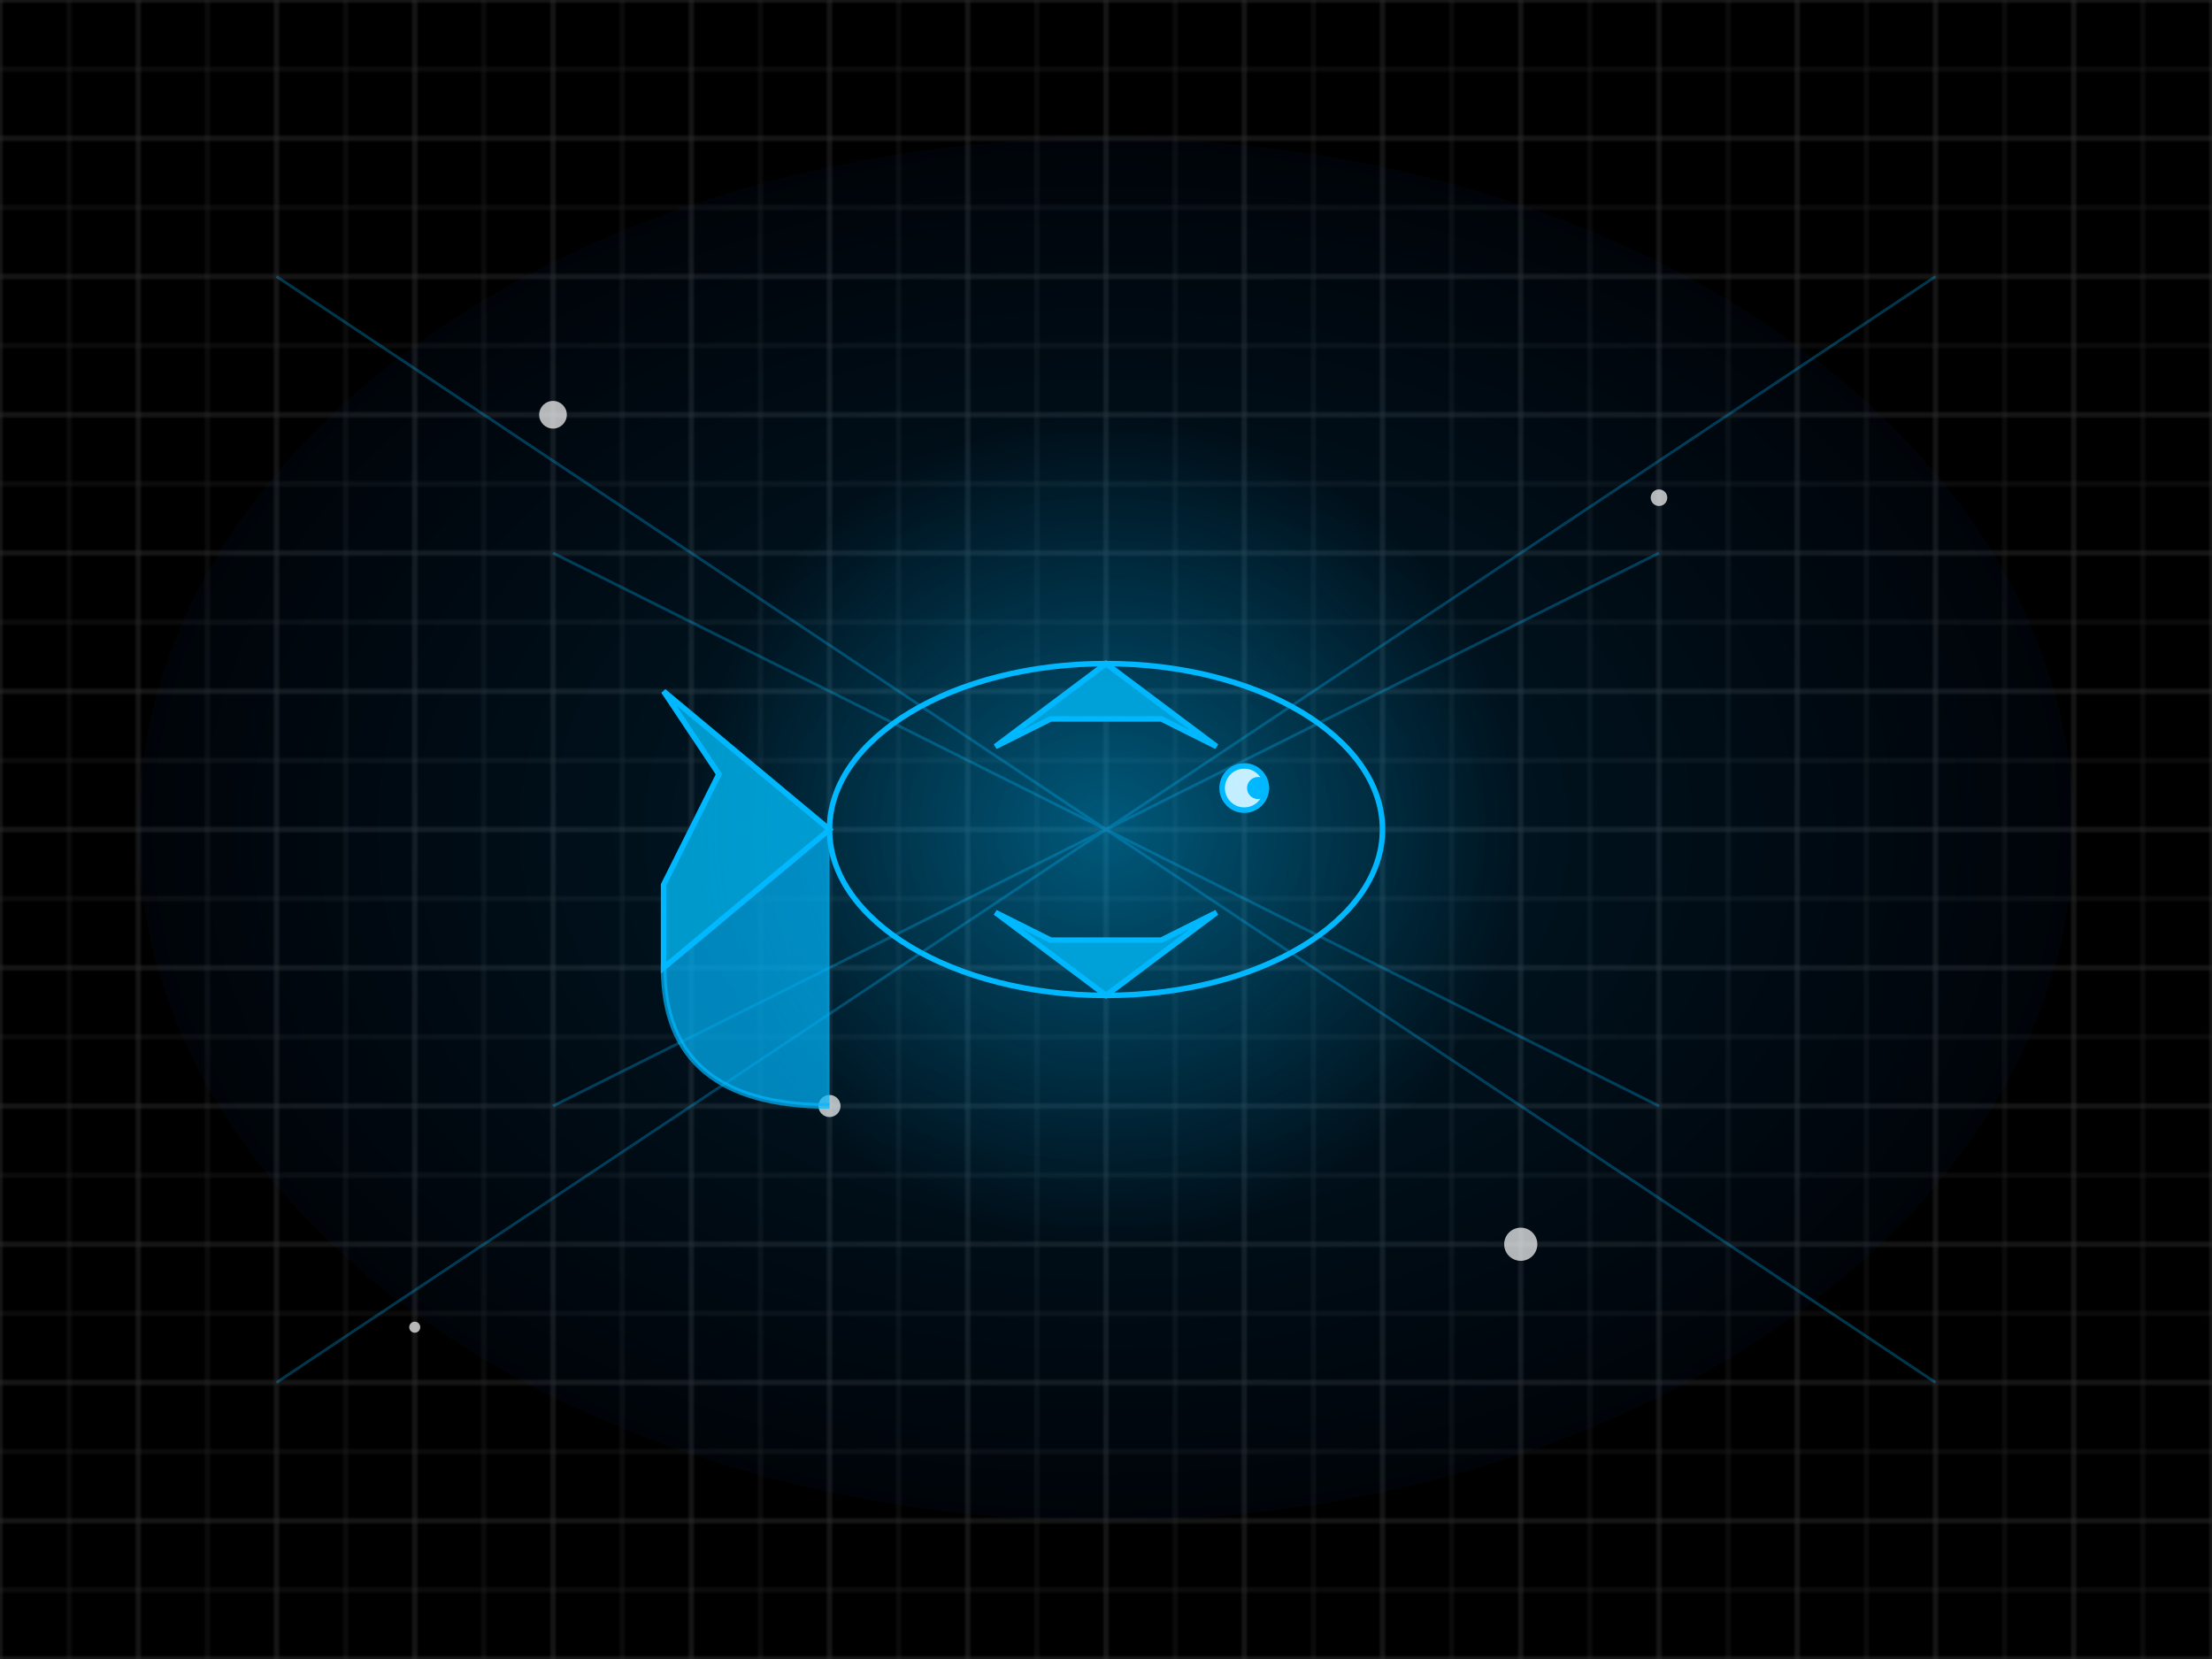 <svg width="100%" height="100%" viewBox="0 0 800 600" xmlns="http://www.w3.org/2000/svg">
  <!-- 黑色背景 -->
  <rect width="800" height="600" fill="#121212" />

  <!-- 科技网格背景 -->
  <defs>
    <pattern id="grid" width="50" height="50" patternUnits="userSpaceOnUse">
      <rect width="50" height="50" fill="none" />
      <path d="M0,0 L50,0 L50,50 L0,50 Z" stroke="#2a2a2a" stroke-width="1" />
      <path d="M25,0 L25,50 M0,25 L50,25" stroke="#2a2a2a" stroke-width="0.5" />
    </pattern>
  </defs>
  <rect width="800" height="600" fill="url(#grid)" />

  <!-- 蓝色渐变元素 -->
  <radialGradient id="blueGradient" cx="50%" cy="50%" r="50%" fx="50%" fy="50%">
    <stop offset="0%" stop-color="#00b8ff" stop-opacity="0.2" />
    <stop offset="100%" stop-color="#0055bb" stop-opacity="0.05" />
  </radialGradient>
  <ellipse cx="400" cy="300" rx="350" ry="250" fill="url(#blueGradient)" />

  <!-- 白色光点 -->
  <g opacity="0.7">
    <circle cx="200" cy="150" r="5" fill="white" />
    <circle cx="600" cy="180" r="3" fill="white" />
    <circle cx="300" cy="400" r="4" fill="white" />
    <circle cx="550" cy="450" r="6" fill="white" />
    <circle cx="150" cy="480" r="2" fill="white" />
  </g>

  <!-- 科技线条 -->
  <g stroke="#00b8ff" stroke-width="1" opacity="0.3">
    <line x1="100" y1="100" x2="700" y2="500" />
    <line x1="700" y1="100" x2="100" y2="500" />
    <line x1="200" y1="200" x2="600" y2="400" />
    <line x1="600" y1="200" x2="200" y2="400" />
  </g>

  <!-- 金枪鱼图标（简约风格） -->
  <g transform="translate(400, 300)" fill="none" stroke="#00b8ff" stroke-width="2">
    <!-- 鱼身 -->
    <ellipse cx="0" cy="0" rx="100" ry="60" fill="none" />
    <path d="M-100,0 Q-160,0 -160,50 Q-160,100 -100,100" fill="#00b8ff" opacity="0.7" />

    <!-- 鱼尾 -->
    <path d="M-100,0 L-160,-50 L-140,-20 L-160,20 L-160,50 Z" fill="#0099cc" />

    <!-- 鱼鳍 -->
    <path d="M-40,-30 L0,-60 L40,-30 L20,-40 L-20,-40 Z" fill="#0099cc" />
    <path d="M-40,30 L0,60 L40,30 L20,40 L-20,40 Z" fill="#0099cc" />

    <!-- 鱼眼 -->
    <circle cx="50" cy="-15" r="8" fill="white" />
    <circle cx="55" cy="-15" r="3" fill="#00b8ff" />
  </g>


  <!-- 光晕效果 -->
  <defs>
    <radialGradient id="glow" cx="50%" cy="50%" r="50%" fx="50%" fy="50%">
      <stop offset="0%" stop-color="#00b8ff" stop-opacity="0.7" />
      <stop offset="100%" stop-color="#00b8ff" stop-opacity="0" />
    </radialGradient>
  </defs>
  <circle cx="400" cy="300" r="150" fill="url(#glow)" opacity="0.5" />
</svg>